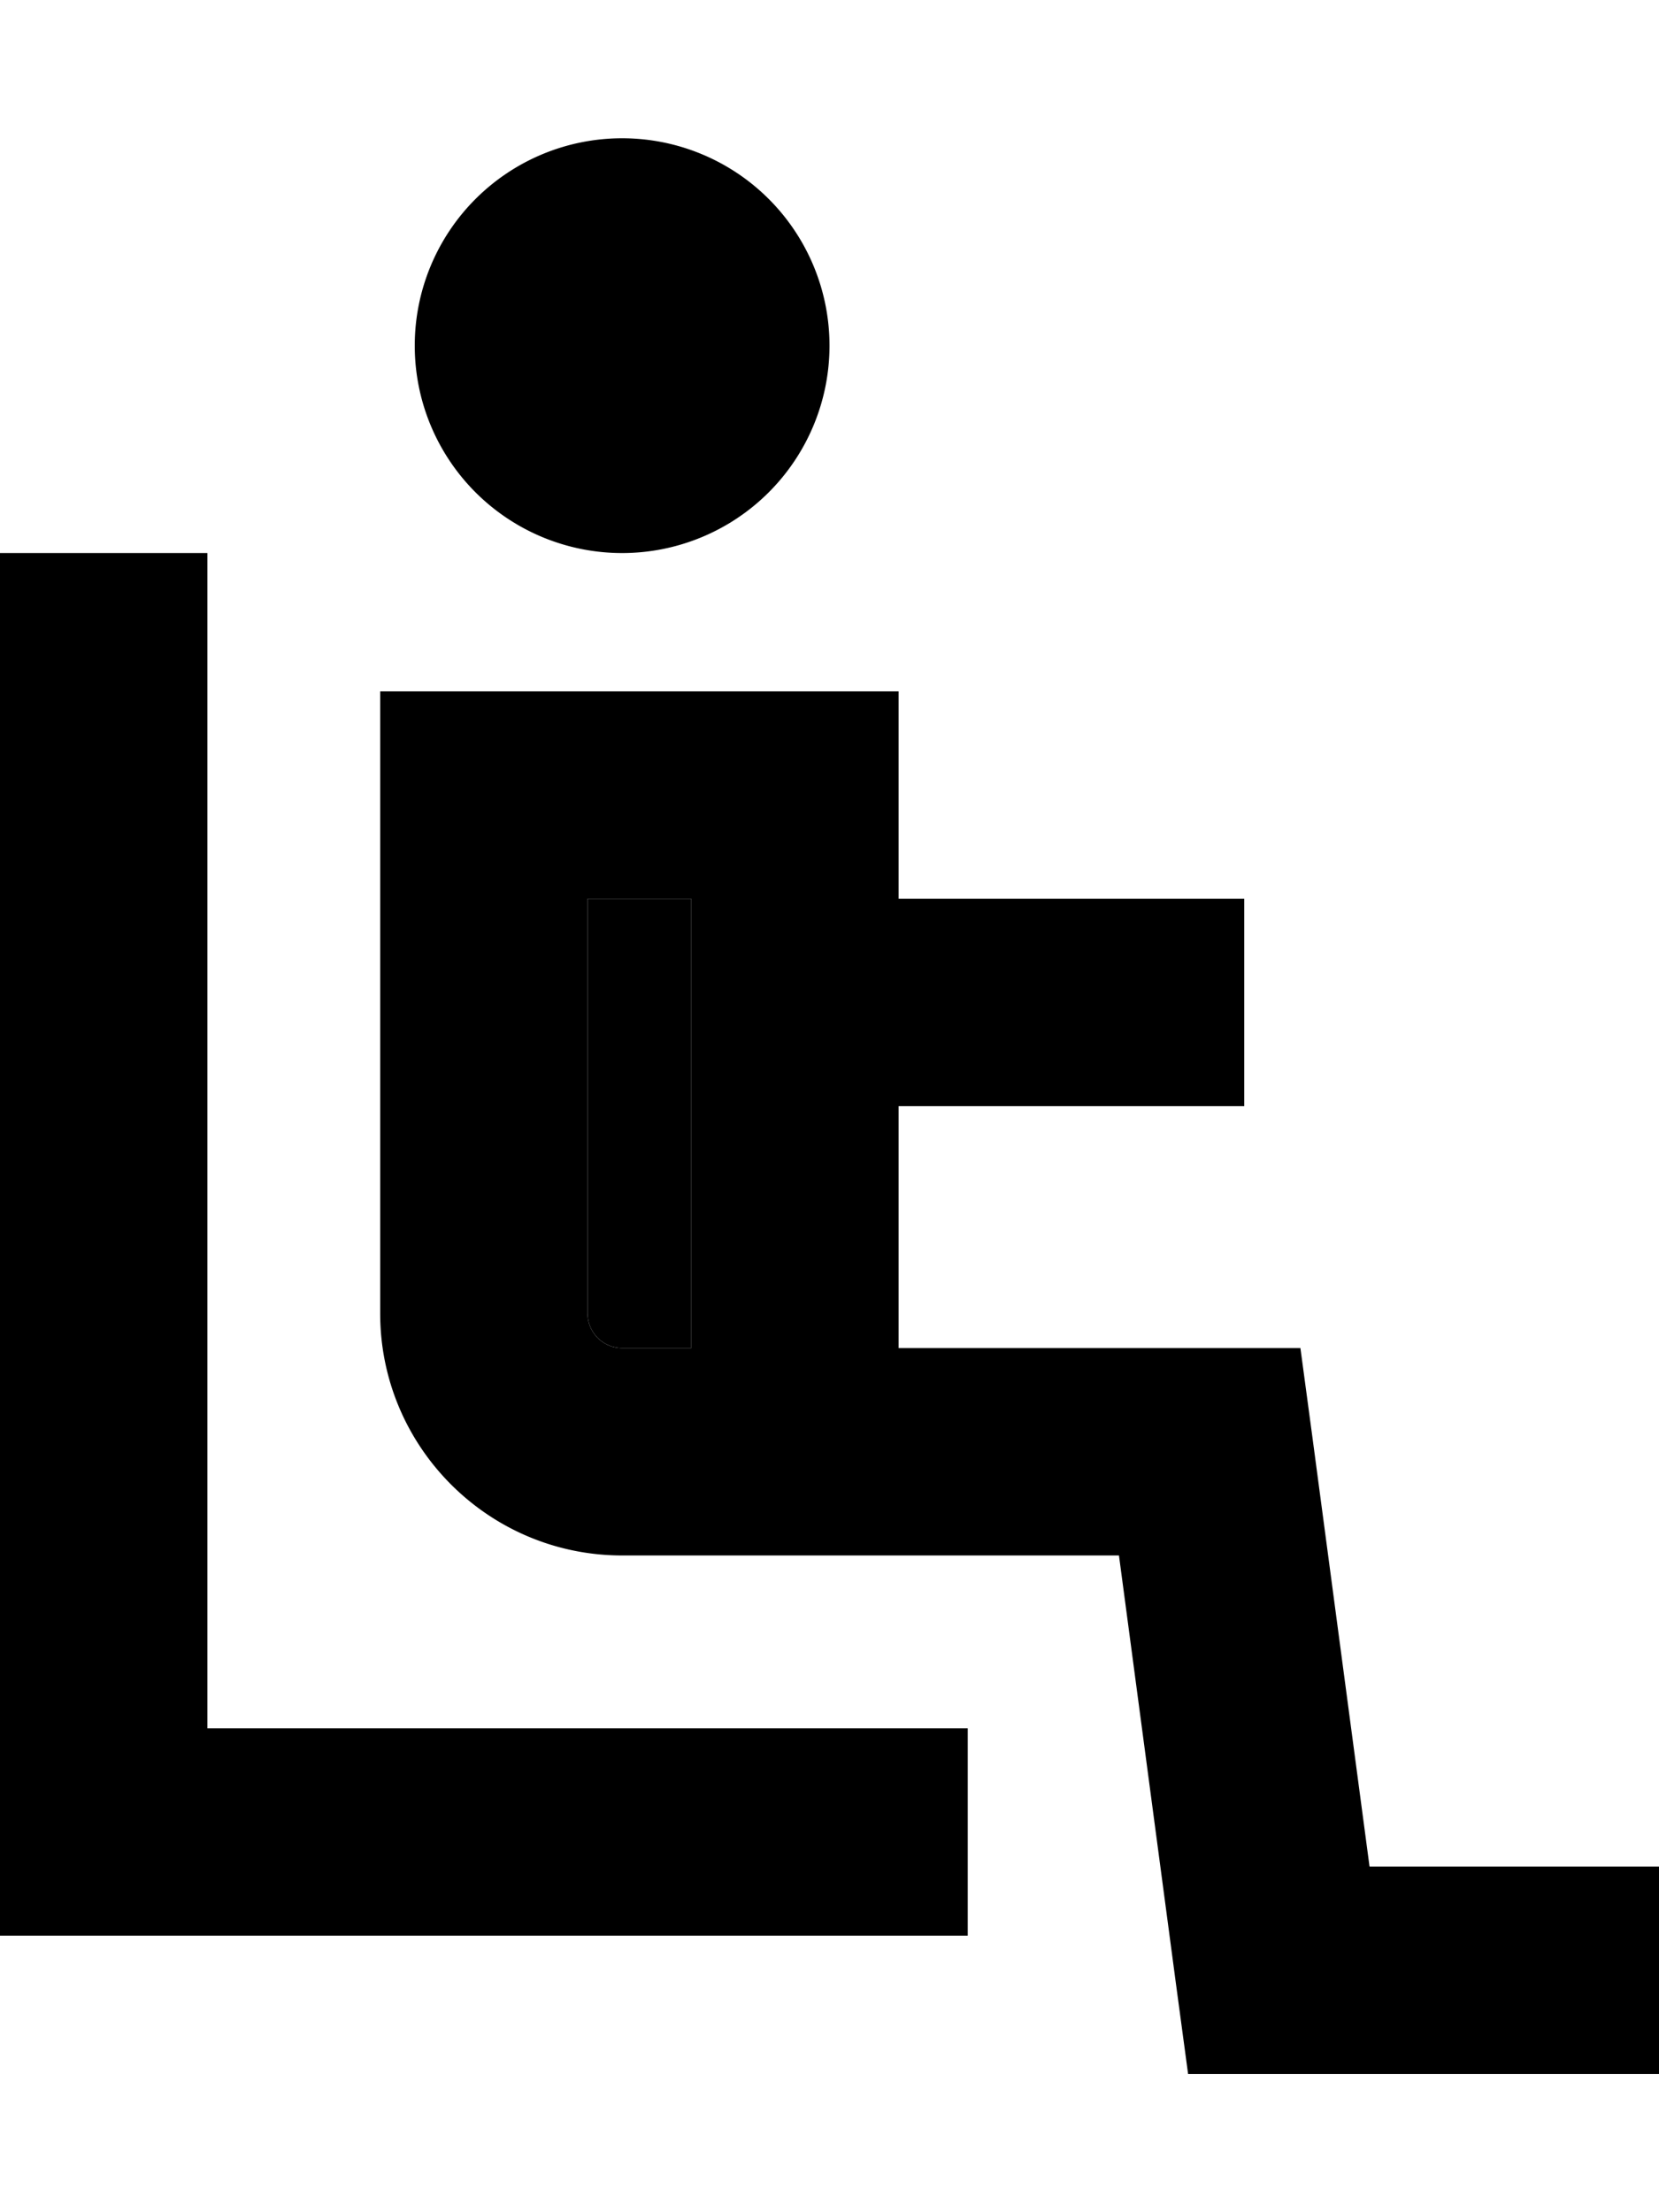 <svg xmlns="http://www.w3.org/2000/svg" viewBox="0 0 384 512"><path class="pr-icon-duotone-secondary" d="M136 208l0 96c0 4.4 3.6 8 8 8l16 0 0-104-24 0z"/><path class="pr-icon-duotone-primary" d="M144 128a48 48 0 1 0 0-96 48 48 0 1 0 0 96zm-32 32l-24 0 0 24 0 120c0 30.9 25.1 56 56 56l40 0 75 0 13.2 99.2L275 480l21 0 64 0 24 0 0-48-24 0-43 0-13.2-99.2L301 312l-21 0-72 0 0-56 56 0 24 0 0-48-24 0-56 0 0-24 0-24-24 0-72 0zm48 48l0 104-16 0c-4.4 0-8-3.6-8-8l0-96 24 0zM48 152l0-24L0 128l0 24L0 424l0 24 24 0 176 0 24 0 0-48-24 0L48 400l0-248z"/></svg>